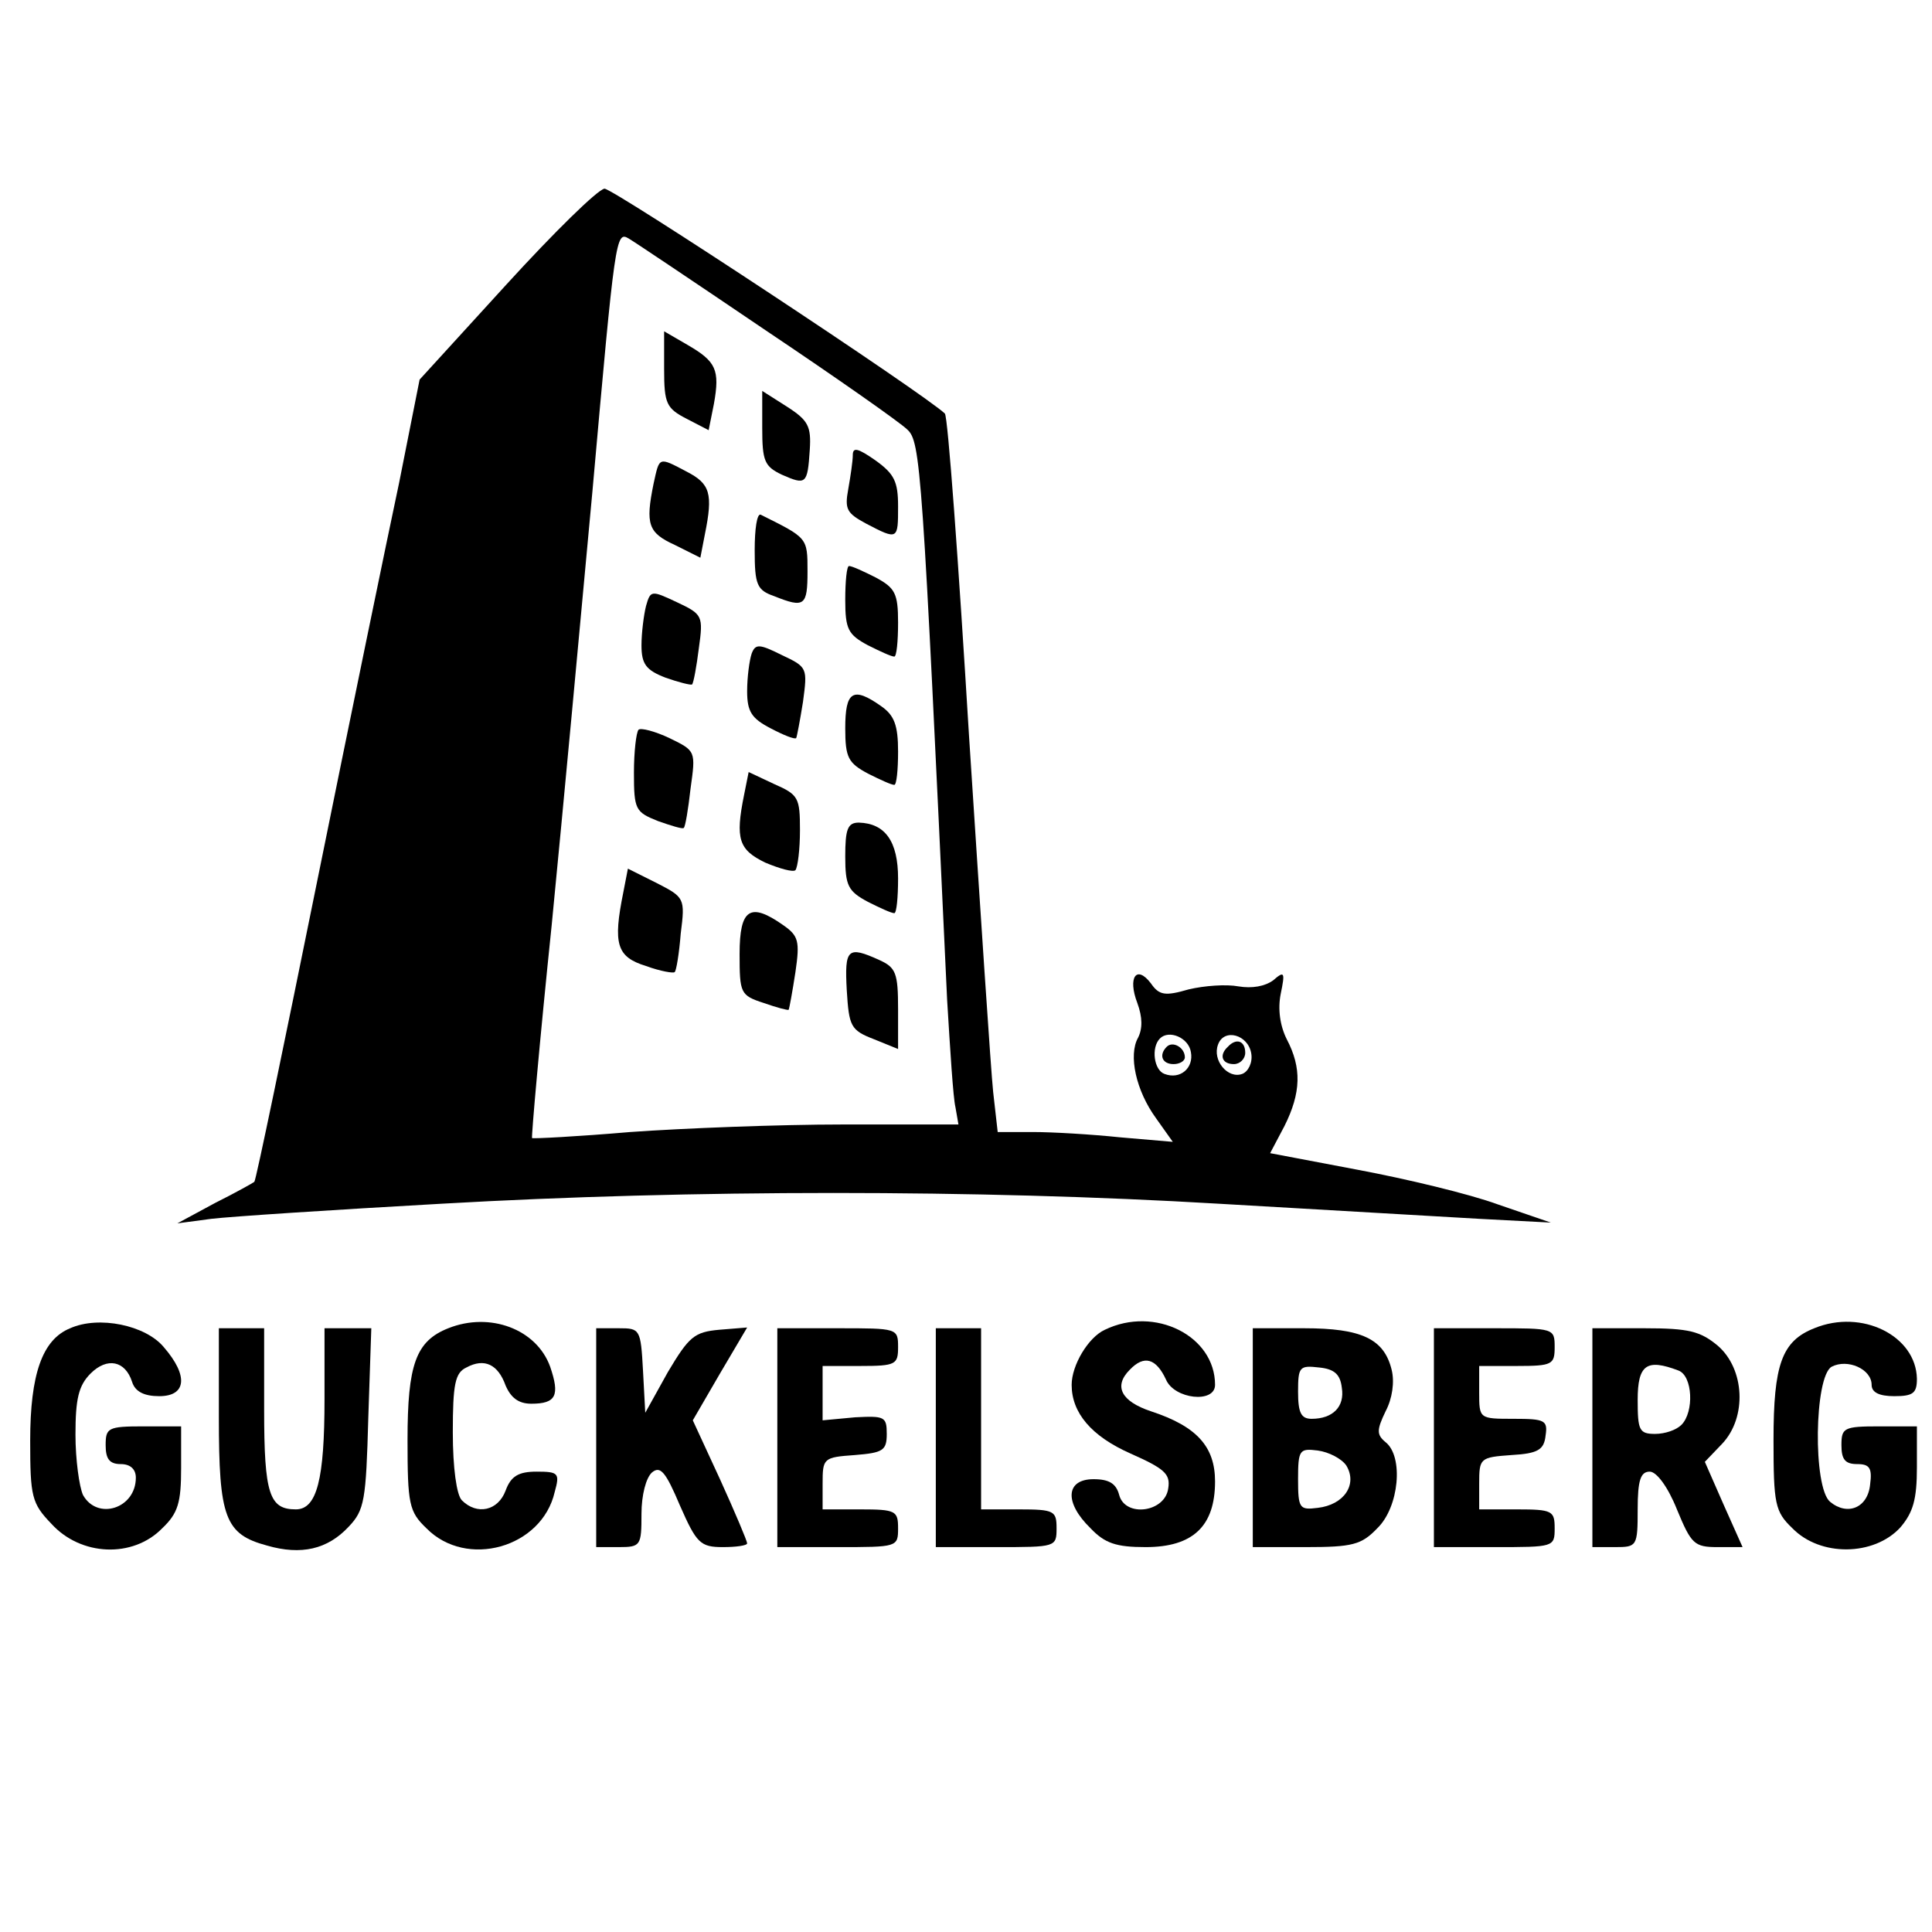 <?xml version="1.0" standalone="no"?>
<!DOCTYPE svg PUBLIC "-//W3C//DTD SVG 20010904//EN"
        "http://www.w3.org/TR/2001/REC-SVG-20010904/DTD/svg10.dtd">
<svg version="1.0" xmlns="http://www.w3.org/2000/svg"
     width="256pt" height="256pt" viewBox="0 0 256 256"
     preserveAspectRatio="xMidYMid meet">

    <g transform="translate(0,256) scale(0.1,-0.1)"
       fill="#000000" stroke="none">
        <path d="M671 2183 l-115 -126 -27 -136 c-16 -75 -65 -313 -109 -530 -44 -217
-81 -396 -83 -397 -1 -1 -24 -14 -52 -28 l-50 -27 45 6 c25 3 162 12 305 20
331 19 711 19 1030 0 138 -8 293 -17 345 -20 l95 -5 -70 24 c-38 14 -122 34
-186 46 l-116 22 19 36 c22 44 23 77 3 115 -9 18 -12 40 -8 60 6 29 5 31 -10
18 -11 -8 -28 -11 -46 -8 -16 3 -45 1 -66 -4 -31 -9 -39 -8 -50 8 -19 25 -31
8 -18 -26 7 -19 7 -34 1 -46 -13 -23 -3 -70 24 -107 l22 -31 -70 6 c-38 4 -90
7 -115 7 l-47 0 -6 53 c-3 28 -17 241 -32 472 -14 231 -28 423 -32 427 -27 26
-439 298 -451 298 -9 -1 -67 -58 -130 -127z m344 -61 c94 -63 178 -122 187
-131 18 -16 20 -48 53 -756 4 -66 8 -130 11 -142 l4 -23 -153 0 c-85 0 -212
-5 -282 -10 -70 -6 -129 -9 -130 -8 -1 2 10 128 26 282 15 153 39 412 54 575
30 337 31 345 48 335 7 -4 89 -59 182 -122z m563 -956 c4 -21 -14 -37 -35 -29
-14 5 -18 35 -6 47 12 12 38 1 41 -18z m80 -2 c2 -12 -4 -24 -12 -27 -19 -7
-40 18 -32 39 8 22 40 13 44 -12z"/>
        <path d="M880 2071 c0 -46 3 -52 30 -66 l29 -15 7 35 c8 45 3 56 -35 78 l-31
18 0 -50z"/>
        <path d="M1010 1993 c0 -44 3 -51 26 -62 32 -14 34 -13 37 33 2 31 -2 39 -30
57 l-33 21 0 -49z"/>
        <path d="M1130 1957 c0 -8 -3 -28 -6 -45 -5 -27 -2 -32 24 -46 42 -22 42 -21
42 23 0 33 -5 43 -30 61 -23 16 -30 18 -30 7z"/>
        <path d="M866 1919 c-11 -54 -7 -65 28 -81 l34 -17 6 31 c11 54 7 67 -24 83
-38 20 -36 20 -44 -16z"/>
        <path d="M1000 1831 c0 -46 3 -53 26 -61 40 -16 44 -13 44 33 0 45 0 44 -62
75 -5 2 -8 -19 -8 -47z"/>
        <path d="M1120 1765 c0 -39 4 -46 30 -60 16 -8 31 -15 35 -15 3 0 5 20 5 45 0
39 -4 46 -30 60 -16 8 -31 15 -35 15 -3 0 -5 -20 -5 -45z"/>
        <path d="M856 1757 c-3 -12 -6 -36 -6 -52 0 -25 6 -33 32 -43 17 -6 33 -10 35
-9 2 2 6 24 9 48 6 43 5 45 -29 61 -34 16 -35 16 -41 -5z"/>
        <path d="M996 1694 c-3 -9 -6 -31 -6 -50 0 -27 6 -36 31 -49 17 -9 32 -15 34
-13 1 2 5 23 9 48 6 45 6 46 -28 62 -30 15 -35 15 -40 2z"/>
        <path d="M1120 1595 c0 -39 4 -46 30 -60 16 -8 31 -15 35 -15 3 0 5 20 5 44 0
35 -5 48 -22 60 -38 27 -48 20 -48 -29z"/>
        <path d="M846 1593 c-3 -4 -6 -29 -6 -57 0 -49 2 -52 32 -64 17 -6 33 -11 34
-9 2 1 6 25 9 52 7 50 7 50 -28 67 -19 9 -38 14 -41 11z"/>
        <path d="M986 1507 c-12 -59 -7 -73 28 -90 19 -8 37 -13 40 -10 3 4 6 27 6 53
0 43 -2 47 -34 61 l-34 16 -6 -30z"/>
        <path d="M1120 1425 c0 -39 4 -46 30 -60 16 -8 31 -15 35 -15 3 0 5 21 5 46 0
49 -17 73 -52 74 -15 0 -18 -9 -18 -45z"/>
        <path d="M826 1378 c-14 -69 -9 -86 30 -98 19 -7 37 -10 38 -8 2 1 6 25 8 51
6 47 5 48 -32 67 l-38 19 -6 -31z"/>
        <path d="M980 1296 c0 -52 1 -55 32 -65 17 -6 32 -10 33 -9 1 2 5 24 9 50 6
41 4 48 -16 62 -44 31 -58 22 -58 -38z"/>
        <path d="M1122 1248 c3 -48 5 -53 36 -65 l32 -13 0 53 c0 48 -3 55 -25 65 -42
19 -46 15 -43 -40z"/>
        <path d="M1546 1173 c-11 -11 -6 -23 9 -23 8 0 15 4 15 9 0 13 -16 22 -24 14z"/>
        <path d="M1627 1173 c-12 -11 -8 -23 8 -23 8 0 15 7 15 15 0 16 -12 20 -23 8z"/>
        <path d="M93 800 c-37 -15 -53 -61 -53 -149 0 -74 2 -83 28 -110 39 -43 108
-46 147 -6 21 20 25 34 25 80 l0 55 -50 0 c-47 0 -50 -2 -50 -25 0 -18 5 -25
20 -25 13 0 20 -7 20 -18 0 -41 -51 -57 -70 -23 -5 11 -10 47 -10 80 0 47 4
65 20 81 22 22 46 17 55 -11 4 -13 16 -19 36 -19 36 0 39 27 6 65 -24 29 -86
42 -124 25z"/>
        <path d="M594 800 c-43 -17 -54 -48 -54 -148 0 -85 2 -95 25 -117 53 -54 153
-26 170 48 7 25 5 27 -24 27 -24 0 -34 -6 -41 -25 -10 -27 -38 -33 -58 -13 -7
7 -12 43 -12 90 0 64 3 79 18 86 24 13 42 4 52 -24 7 -16 17 -24 34 -24 33 0
38 11 25 49 -18 50 -80 73 -135 51z"/>
        <path d="M1464 798 c-22 -10 -44 -47 -44 -73 0 -37 26 -68 78 -91 45 -20 53
-27 50 -46 -4 -32 -57 -39 -65 -9 -4 15 -13 21 -34 21 -37 0 -39 -31 -4 -65
19 -20 34 -25 73 -25 63 0 92 28 92 87 0 46 -24 73 -85 93 -39 13 -50 33 -28
55 19 20 35 15 48 -13 11 -26 65 -32 65 -7 0 65 -80 105 -146 73z"/>
        <path d="M2404 800 c-43 -17 -54 -48 -54 -148 0 -85 2 -95 25 -117 37 -38 108
-37 143 1 17 20 22 37 22 80 l0 54 -50 0 c-47 0 -50 -2 -50 -25 0 -19 5 -25
21 -25 16 0 20 -5 17 -27 -3 -31 -30 -42 -53 -23 -23 19 -21 166 2 179 21 11
53 -3 53 -24 0 -10 10 -15 30 -15 25 0 30 4 30 23 -1 57 -73 93 -136 67z"/>
        <path d="M290 682 c0 -133 8 -155 64 -170 45 -13 80 -5 108 25 21 22 23 35 26
144 l4 119 -31 0 -31 0 0 -94 c0 -106 -10 -146 -38 -146 -35 0 -42 20 -42 132
l0 108 -30 0 -30 0 0 -118z"/>
        <path d="M790 655 l0 -145 30 0 c29 0 30 2 30 44 0 25 6 48 14 55 11 9 18 1
37 -44 22 -50 27 -55 57 -55 17 0 32 2 32 5 0 3 -16 41 -36 85 l-36 78 36 62
36 61 -37 -3 c-33 -3 -40 -9 -68 -56 l-30 -54 -3 56 c-3 55 -4 56 -32 56 l-30
0 0 -145z"/>
        <path d="M1030 655 l0 -145 80 0 c79 0 80 0 80 25 0 23 -3 25 -50 25 l-50 0 0
34 c0 34 1 35 43 38 37 3 42 6 42 28 0 23 -3 24 -42 22 l-43 -4 0 36 0 36 50
0 c47 0 50 2 50 25 0 25 -1 25 -80 25 l-80 0 0 -145z"/>
        <path d="M1240 655 l0 -145 80 0 c79 0 80 0 80 25 0 23 -3 25 -50 25 l-50 0 0
120 0 120 -30 0 -30 0 0 -145z"/>
        <path d="M1660 655 l0 -145 70 0 c62 0 74 3 95 25 29 28 35 95 11 114 -12 10
-12 16 0 41 9 17 12 39 8 55 -10 41 -40 55 -116 55 l-68 0 0 -145z m118 66 c4
-25 -12 -41 -40 -41 -14 0 -18 8 -18 36 0 33 2 35 28 32 20 -2 28 -9 30 -27z
m6 -103 c15 -25 -3 -52 -38 -56 -24 -3 -26 -1 -26 38 0 39 2 41 26 38 15 -2
32 -11 38 -20z"/>
        <path d="M1900 655 l0 -145 80 0 c79 0 80 0 80 25 0 23 -3 25 -50 25 l-50 0 0
34 c0 34 1 35 43 38 35 2 43 7 45 26 3 20 -1 22 -42 22 -46 0 -46 0 -46 35 l0
35 50 0 c47 0 50 2 50 25 0 25 -1 25 -80 25 l-80 0 0 -145z"/>
        <path d="M2110 655 l0 -145 30 0 c29 0 30 1 30 50 0 39 4 50 16 50 9 0 24 -20
36 -50 19 -46 23 -50 54 -50 l33 0 -25 56 -25 57 23 24 c33 35 30 99 -6 130
-23 19 -38 23 -97 23 l-69 0 0 -145z m114 89 c19 -7 21 -55 4 -72 -7 -7 -22
-12 -35 -12 -21 0 -23 5 -23 45 0 47 12 55 54 39z"/>
    </g>
</svg>
